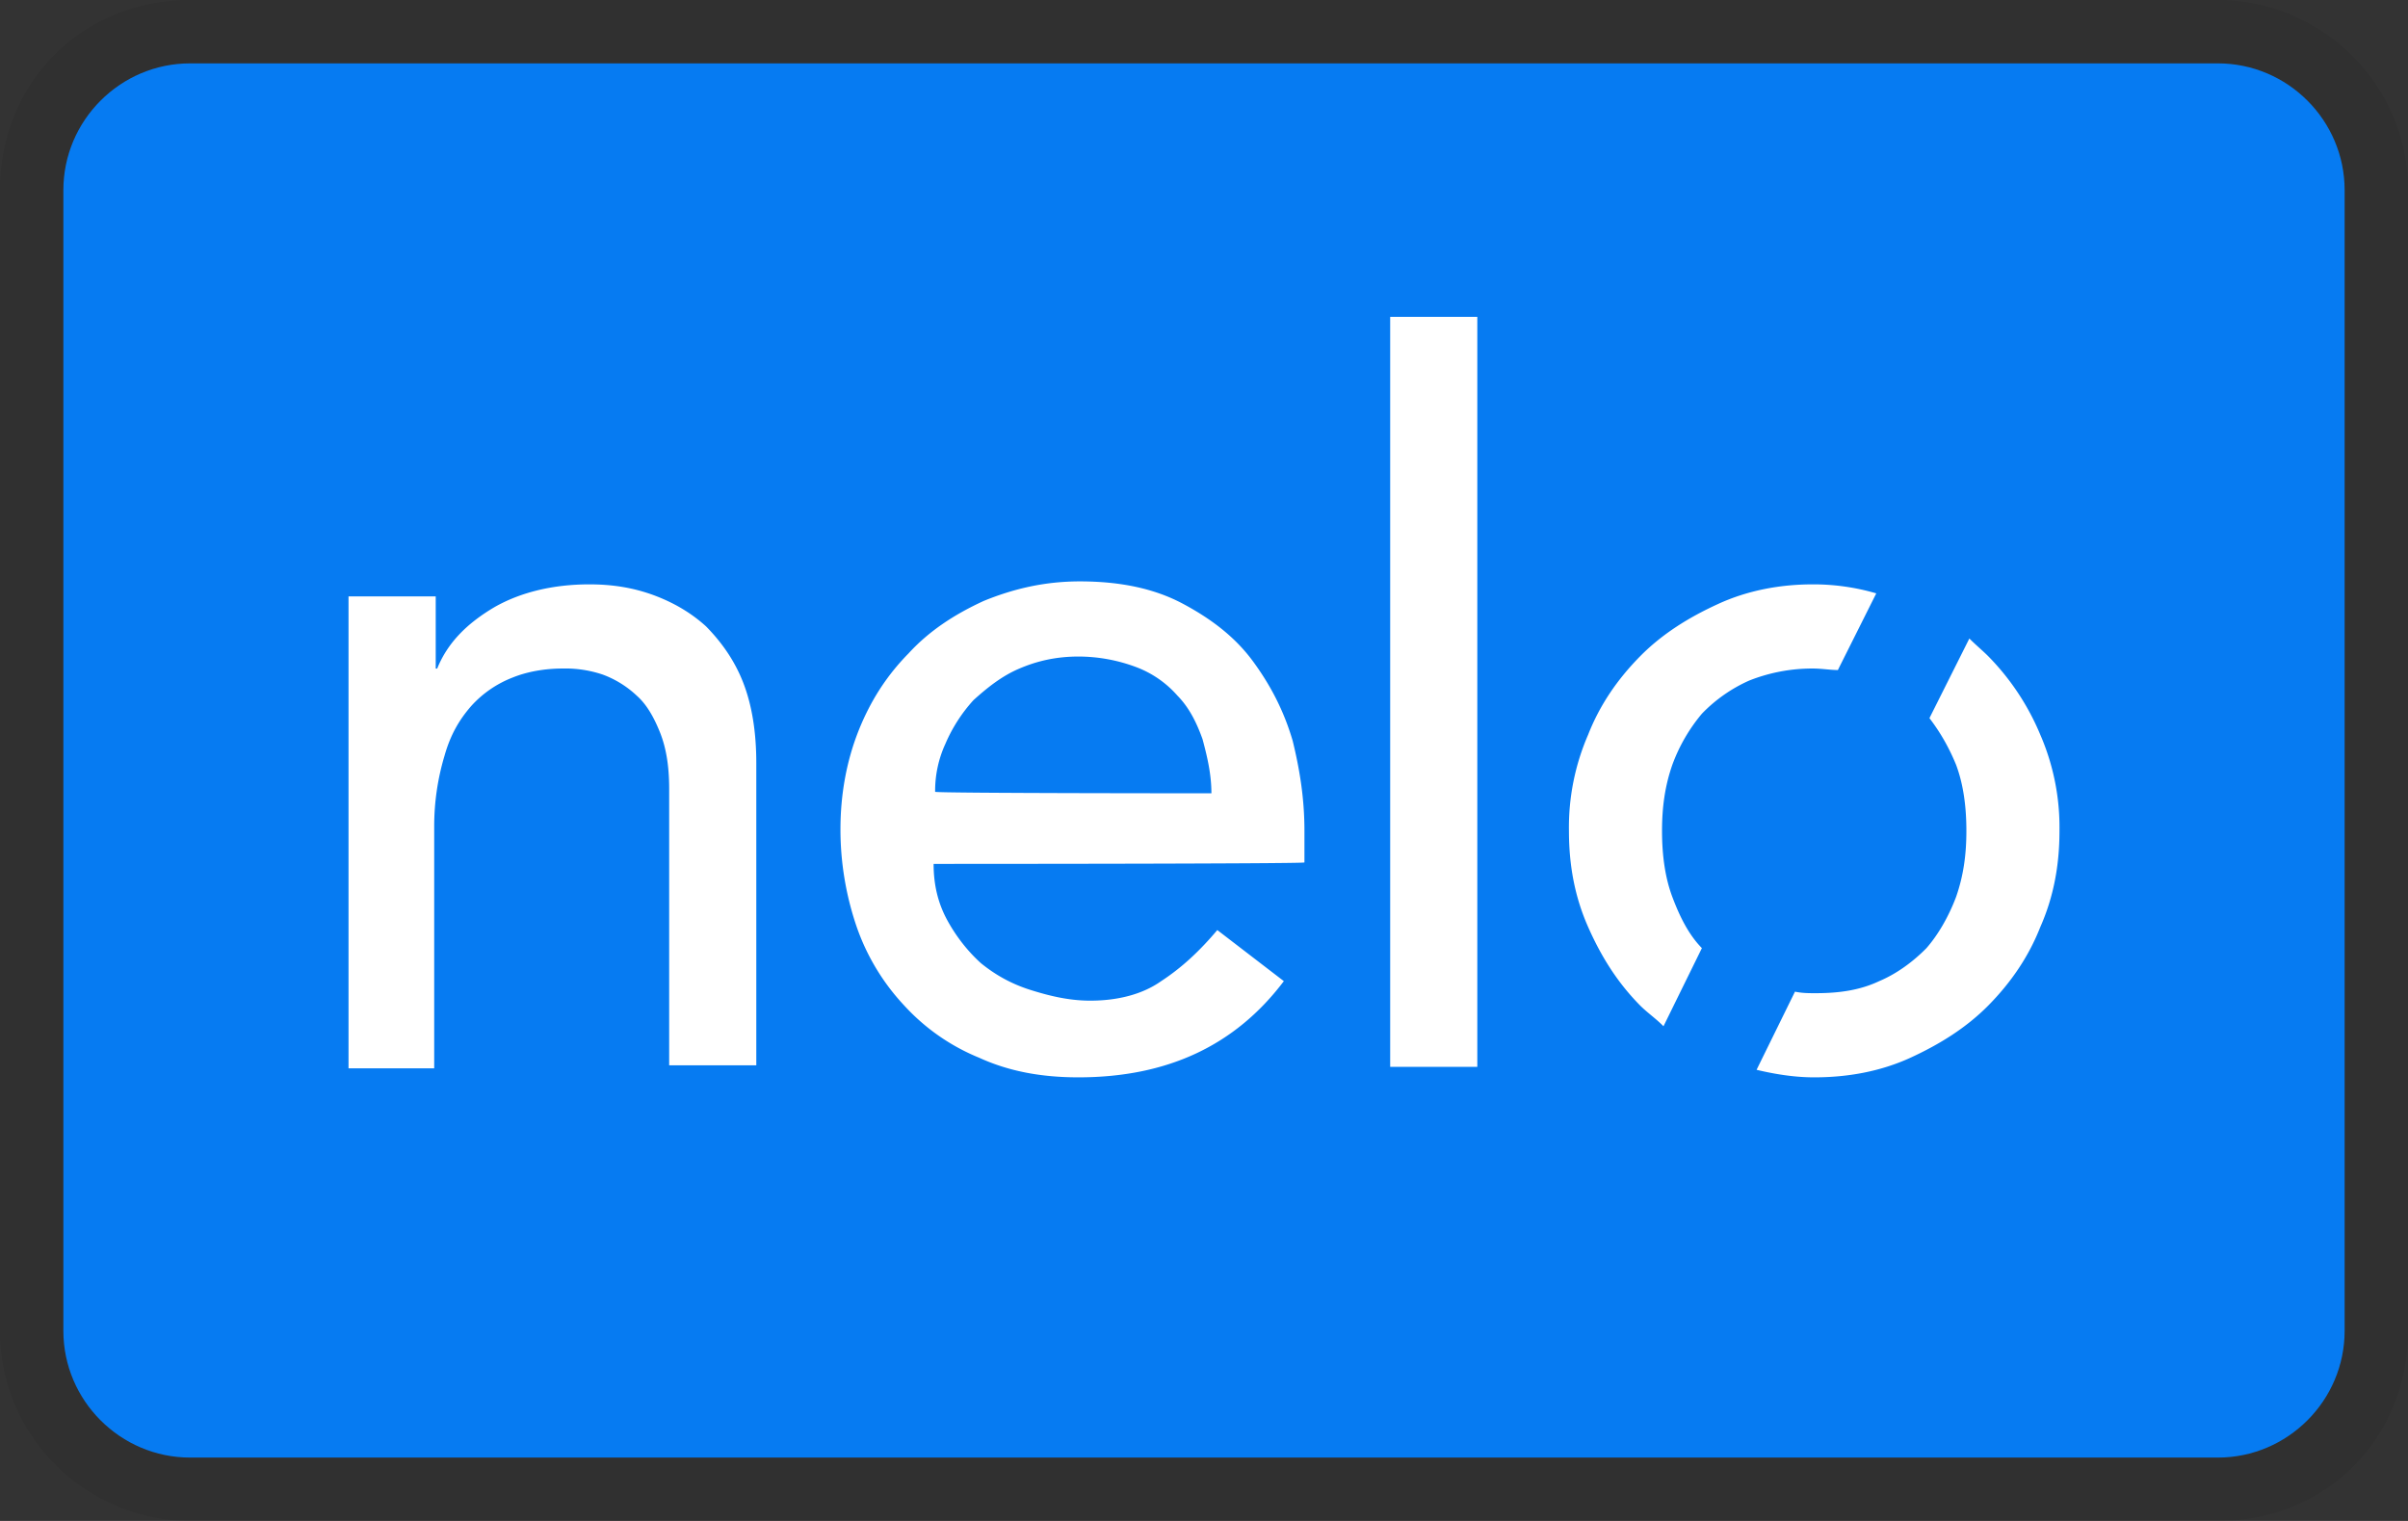 <svg xmlns="http://www.w3.org/2000/svg" width="38" height="24" aria-labelledby="pi-nelo"><rect width="100%" height="100%" fill="#333333" stroke="none"/><path d="M35 0H3C1.3 0 0 1.3 0 3v18c0 1.7 1.4 3 3 3h32c1.7 0 3-1.3 3-3V3c0-1.7-1.4-3-3-3z" opacity=".07"/><path fill="#067BF2" d="M35 1c1.1 0 2 .9 2 2v18c0 1.1-.9 2-2 2H3c-1.1 0-2-.9-2-2V3c0-1.1.9-2 2-2h32z"/><path fill="#fff" d="M5.5 9.411h1.376v1.139h.023c.163-.404.466-.712.91-.973.419-.237.932-.356 1.492-.356.35 0 .676.048 1.002.166.326.119.606.285.84.498.233.238.442.522.582.878.14.356.21.783.21 1.28v4.767H10.56v-4.363c0-.356-.047-.64-.14-.878-.094-.237-.21-.45-.373-.593a1.577 1.577 0 00-.537-.332 1.845 1.845 0 00-.63-.095c-.279 0-.559.048-.792.143a1.711 1.711 0 00-.653.45c-.186.214-.326.45-.42.783a3.866 3.866 0 00-.163 1.115v3.818H5.5V9.41zm9.233 4.221c0 .332.07.617.21.878.14.26.326.498.536.688.234.19.49.332.793.426.303.095.606.166.933.166.42 0 .816-.094 1.119-.308.326-.213.606-.474.886-.806l1.05.806C19.49 16.502 18.416 17 17.017 17c-.583 0-1.096-.095-1.562-.308a3.283 3.283 0 01-1.19-.83 3.482 3.482 0 01-.745-1.234 4.745 4.745 0 01-.257-1.541c0-.546.094-1.067.28-1.542.187-.474.443-.877.793-1.233.326-.356.723-.616 1.189-.83.466-.19.956-.308 1.515-.308.653 0 1.19.118 1.633.356.443.237.816.521 1.096.9.28.38.49.783.63 1.258.116.474.186.925.186 1.423v.498c0 .023-5.853.023-5.853.023zm4.384-1.114c0-.309-.07-.593-.14-.854-.093-.26-.21-.498-.397-.688a1.625 1.625 0 00-.652-.45 2.6 2.6 0 00-.91-.166c-.35 0-.653.07-.932.19-.28.118-.513.308-.723.497a2.46 2.46 0 00-.443.688 1.777 1.777 0 00-.163.759c-.024.024 4.36.024 4.36.024zM21.937 5h1.376v11.834h-1.375V5zm5.177 4.53c-.466.213-.886.474-1.236.83s-.63.759-.816 1.233a3.67 3.67 0 00-.303 1.518c0 .545.093 1.043.303 1.517.21.475.466.878.816 1.234.117.118.257.213.373.332l.606-1.233c-.21-.214-.35-.499-.466-.807-.116-.308-.163-.664-.163-1.043 0-.38.047-.712.163-1.044a2.69 2.69 0 01.467-.806 2.38 2.38 0 01.746-.522 2.7 2.7 0 011.002-.19c.14 0 .28.024.397.024l.606-1.21a3.535 3.535 0 00-1.003-.142c-.513 0-1.026.095-1.492.309zm4.267.83c-.094-.095-.21-.19-.303-.285l-.63 1.257c.163.213.303.45.42.735.116.309.163.664.163 1.044s-.047.711-.163 1.043c-.117.309-.28.593-.467.807-.21.213-.466.403-.746.521-.303.143-.63.19-1.002.19-.117 0-.21 0-.327-.024l-.606 1.233c.303.072.606.119.91.119.536 0 1.049-.095 1.515-.308.466-.214.886-.475 1.236-.83.35-.356.63-.76.816-1.233.21-.475.303-.973.303-1.518a3.67 3.67 0 00-.303-1.518 3.903 3.903 0 00-.816-1.233z"/></svg>